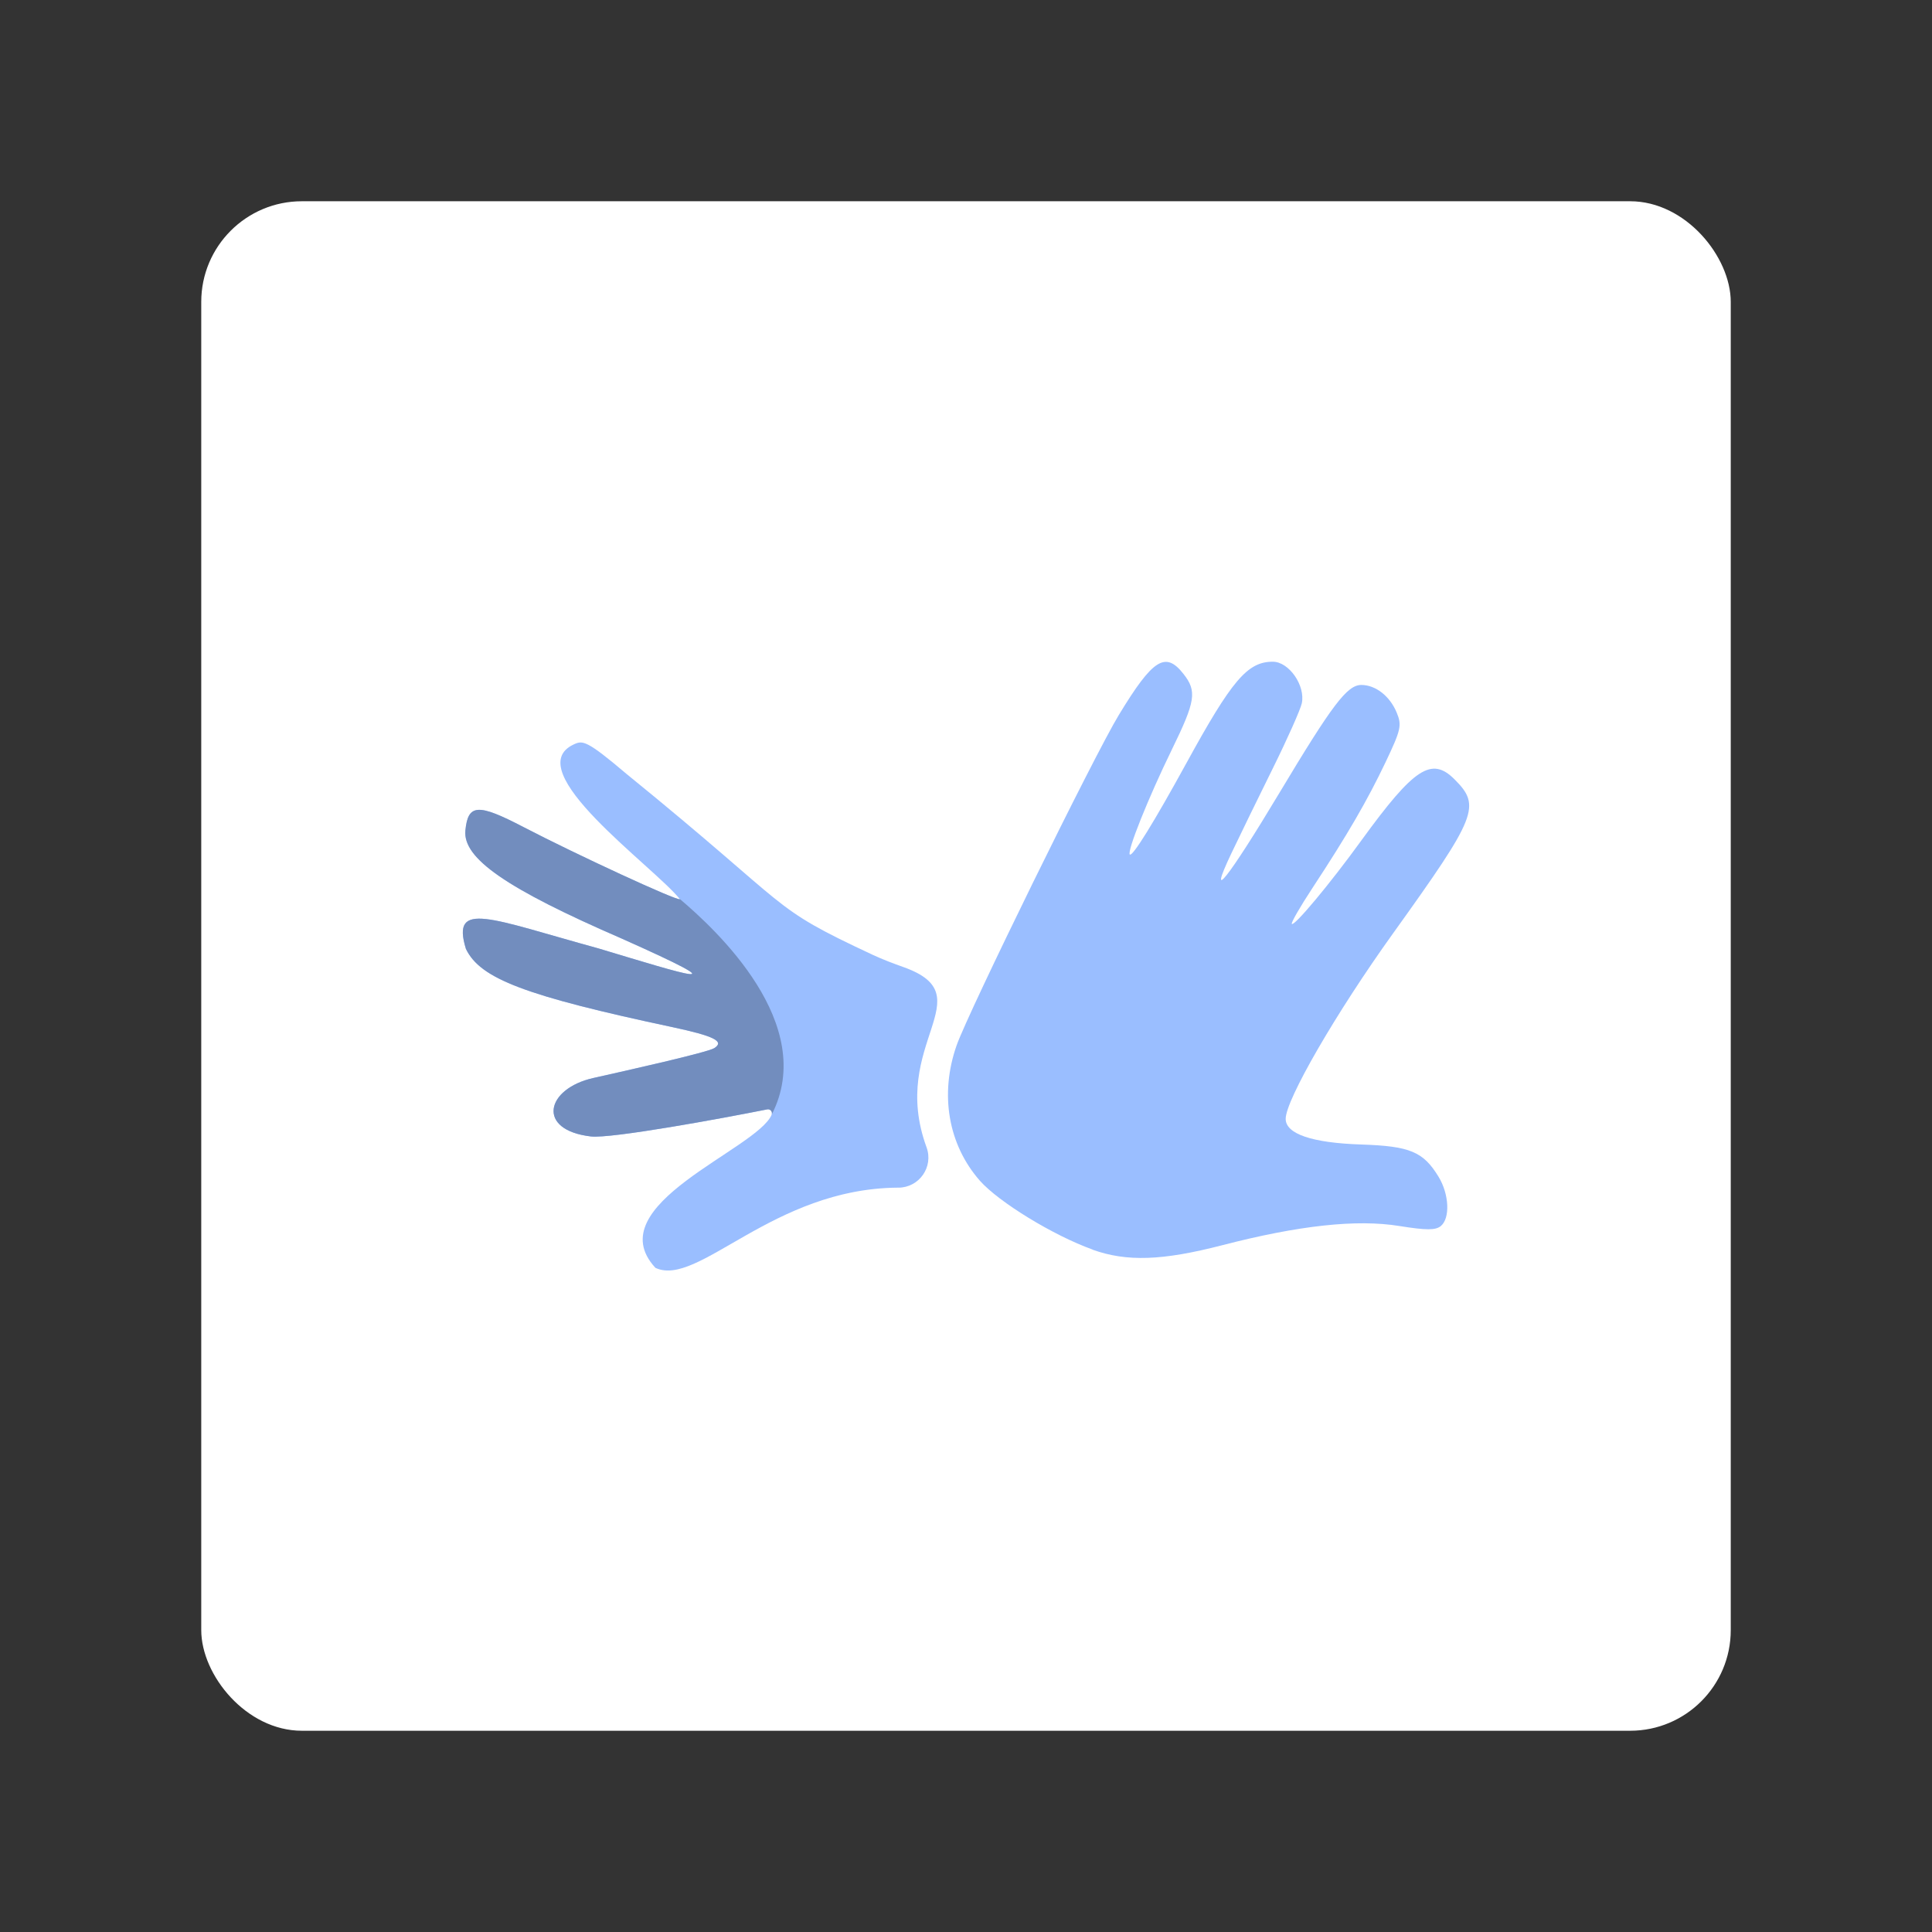 <?xml version="1.0" encoding="UTF-8"?><svg id="uuid-7e3ee32d-1c42-4f62-a0e3-3bf9c2be2a2c" xmlns="http://www.w3.org/2000/svg" width="192" height="192" xmlns:xlink="http://www.w3.org/1999/xlink" viewBox="0 0 192 192"><rect x="0" y="0" width="192" height="192" fill="#333333" stroke="none"/><defs><clipPath id="uuid-6ebe5e56-2bba-4f34-a767-8b66316026ee"><path d="m65.12,125.98c-5.74-6.24,10.06-11.73,11.56-15.19.13-.29-.13-.61-.44-.54-4.5.9-15.49,2.92-17.51,2.69-5.46-.63-4.5-4.75.24-5.81,3.35-.75,11.35-2.54,12.02-2.97,1.04-.67-.03-1.2-4.14-2.08-14.66-3.12-19.13-4.81-20.55-7.79-1.49-4.88,2.42-2.99,13.2-.03,8.68,2.61,14.56,4.49,2.3-.98-11.48-4.98-15.82-7.98-15.55-10.75.26-2.64,1.24-2.7,5.75-.35,5.25,2.73,15.35,7.4,15.57,7.18-2.63-3.28-16.13-12.83-10.53-15.39.87-.4,1.26-.43,5.23,2.94,17.03,13.84,13.9,13.04,24.47,17.98.99.46,2.02.85,3.06,1.22,8.64,3.08-2.91,8.23,3.28,20.14.48.92-.24,2-1.26,1.9-14.05-1.42-22.13,9.97-26.68,7.85h0Z" fill="none" stroke-width="0"/></clipPath></defs><g id="uuid-4157775b-47e0-421a-8291-2c26731b3eb8"><g id="uuid-61e6dcac-b912-4979-893a-e057b81a25d3"><rect x="20" y="20" width="152" height="152" rx="10" ry="10" fill="#fff" stroke-width="0"/><g clip-path="url(#uuid-6ebe5e56-2bba-4f34-a767-8b66316026ee)"><path d="m65.12,125.98c-5.74-6.24,10.07-11.73,11.56-15.19.13-.29-.13-.6-.44-.54-4.49.9-15.49,2.92-17.52,2.69-5.46-.63-4.5-4.75.24-5.81,3.35-.75,11.35-2.54,12.02-2.97,1.04-.67-.03-1.2-4.14-2.08-14.66-3.12-19.13-4.81-20.55-7.79-1.49-4.88,2.42-2.99,13.2-.03,8.68,2.61,14.56,4.49,2.3-.98-11.48-4.98-15.82-7.98-15.55-10.75.26-2.64,1.24-2.7,5.75-.35,5.25,2.73,15.35,7.4,15.57,7.18-2.63-3.28-16.13-12.83-10.53-15.39.87-.4,1.26-.43,5.23,2.94,17.03,13.84,13.9,13.04,24.47,17.98.99.46,2.02.85,3.06,1.22,8.09,2.88-1.5,7.57,2.29,17.91.71,1.95-.73,4-2.8,4.01-12.51.05-19.89,9.96-24.16,7.97h0Z" fill="#9abeff" stroke-width="0"/><path d="m76.68,110.79c4.65-9.01-5.55-18.43-9.11-21.44-4.75-4.03-22.28-11.2-22.28-11.2l-3.43,18.21,11.68,18.62,21.4-3.18s1.51-.56,1.74-1.01Z" fill="#728dbe" stroke-width="0"/></g><path d="m108.58,124.18c-3.9-1.4-9.31-4.71-11.19-6.83-3.16-3.58-4.03-8.61-2.32-13.47,1.19-3.37,13.68-28.83,16.12-32.83,3.38-5.57,4.63-6.36,6.42-4.08,1.36,1.73,1.21,2.69-1.17,7.56-2.31,4.73-4.46,10.09-4.16,10.39.26.26,2.42-3.24,5.6-9.04,4.54-8.29,6.09-10.12,8.61-10.12,1.61,0,3.26,2.38,2.88,4.14-.14.63-1.43,3.53-2.87,6.44-1.44,2.91-3.3,6.72-4.13,8.47-2.47,5.2-.33,2.5,4.75-5.97,5.3-8.84,6.76-10.77,8.17-10.77s2.83,1.1,3.51,2.74c.53,1.27.43,1.71-1.1,4.93-1.82,3.82-3.78,7.2-7.27,12.51-1.23,1.87-2.15,3.47-2.05,3.57.25.25,3.79-3.98,6.95-8.35,5.21-7.17,6.94-8.3,9.22-6.02,2.65,2.65,2.26,3.64-6.09,15.28-5.68,7.91-10.69,16.57-10.69,18.46,0,1.5,2.62,2.39,7.51,2.55,4.84.16,6.16.71,7.68,3.2,1.06,1.74,1.17,4.12.23,4.9-.52.43-1.43.43-4.12,0-4.26-.69-10-.06-17.61,1.91-5.96,1.54-9.48,1.66-12.89.44h0Z" fill="#9abeff" stroke-width="0"/></g></g></svg>